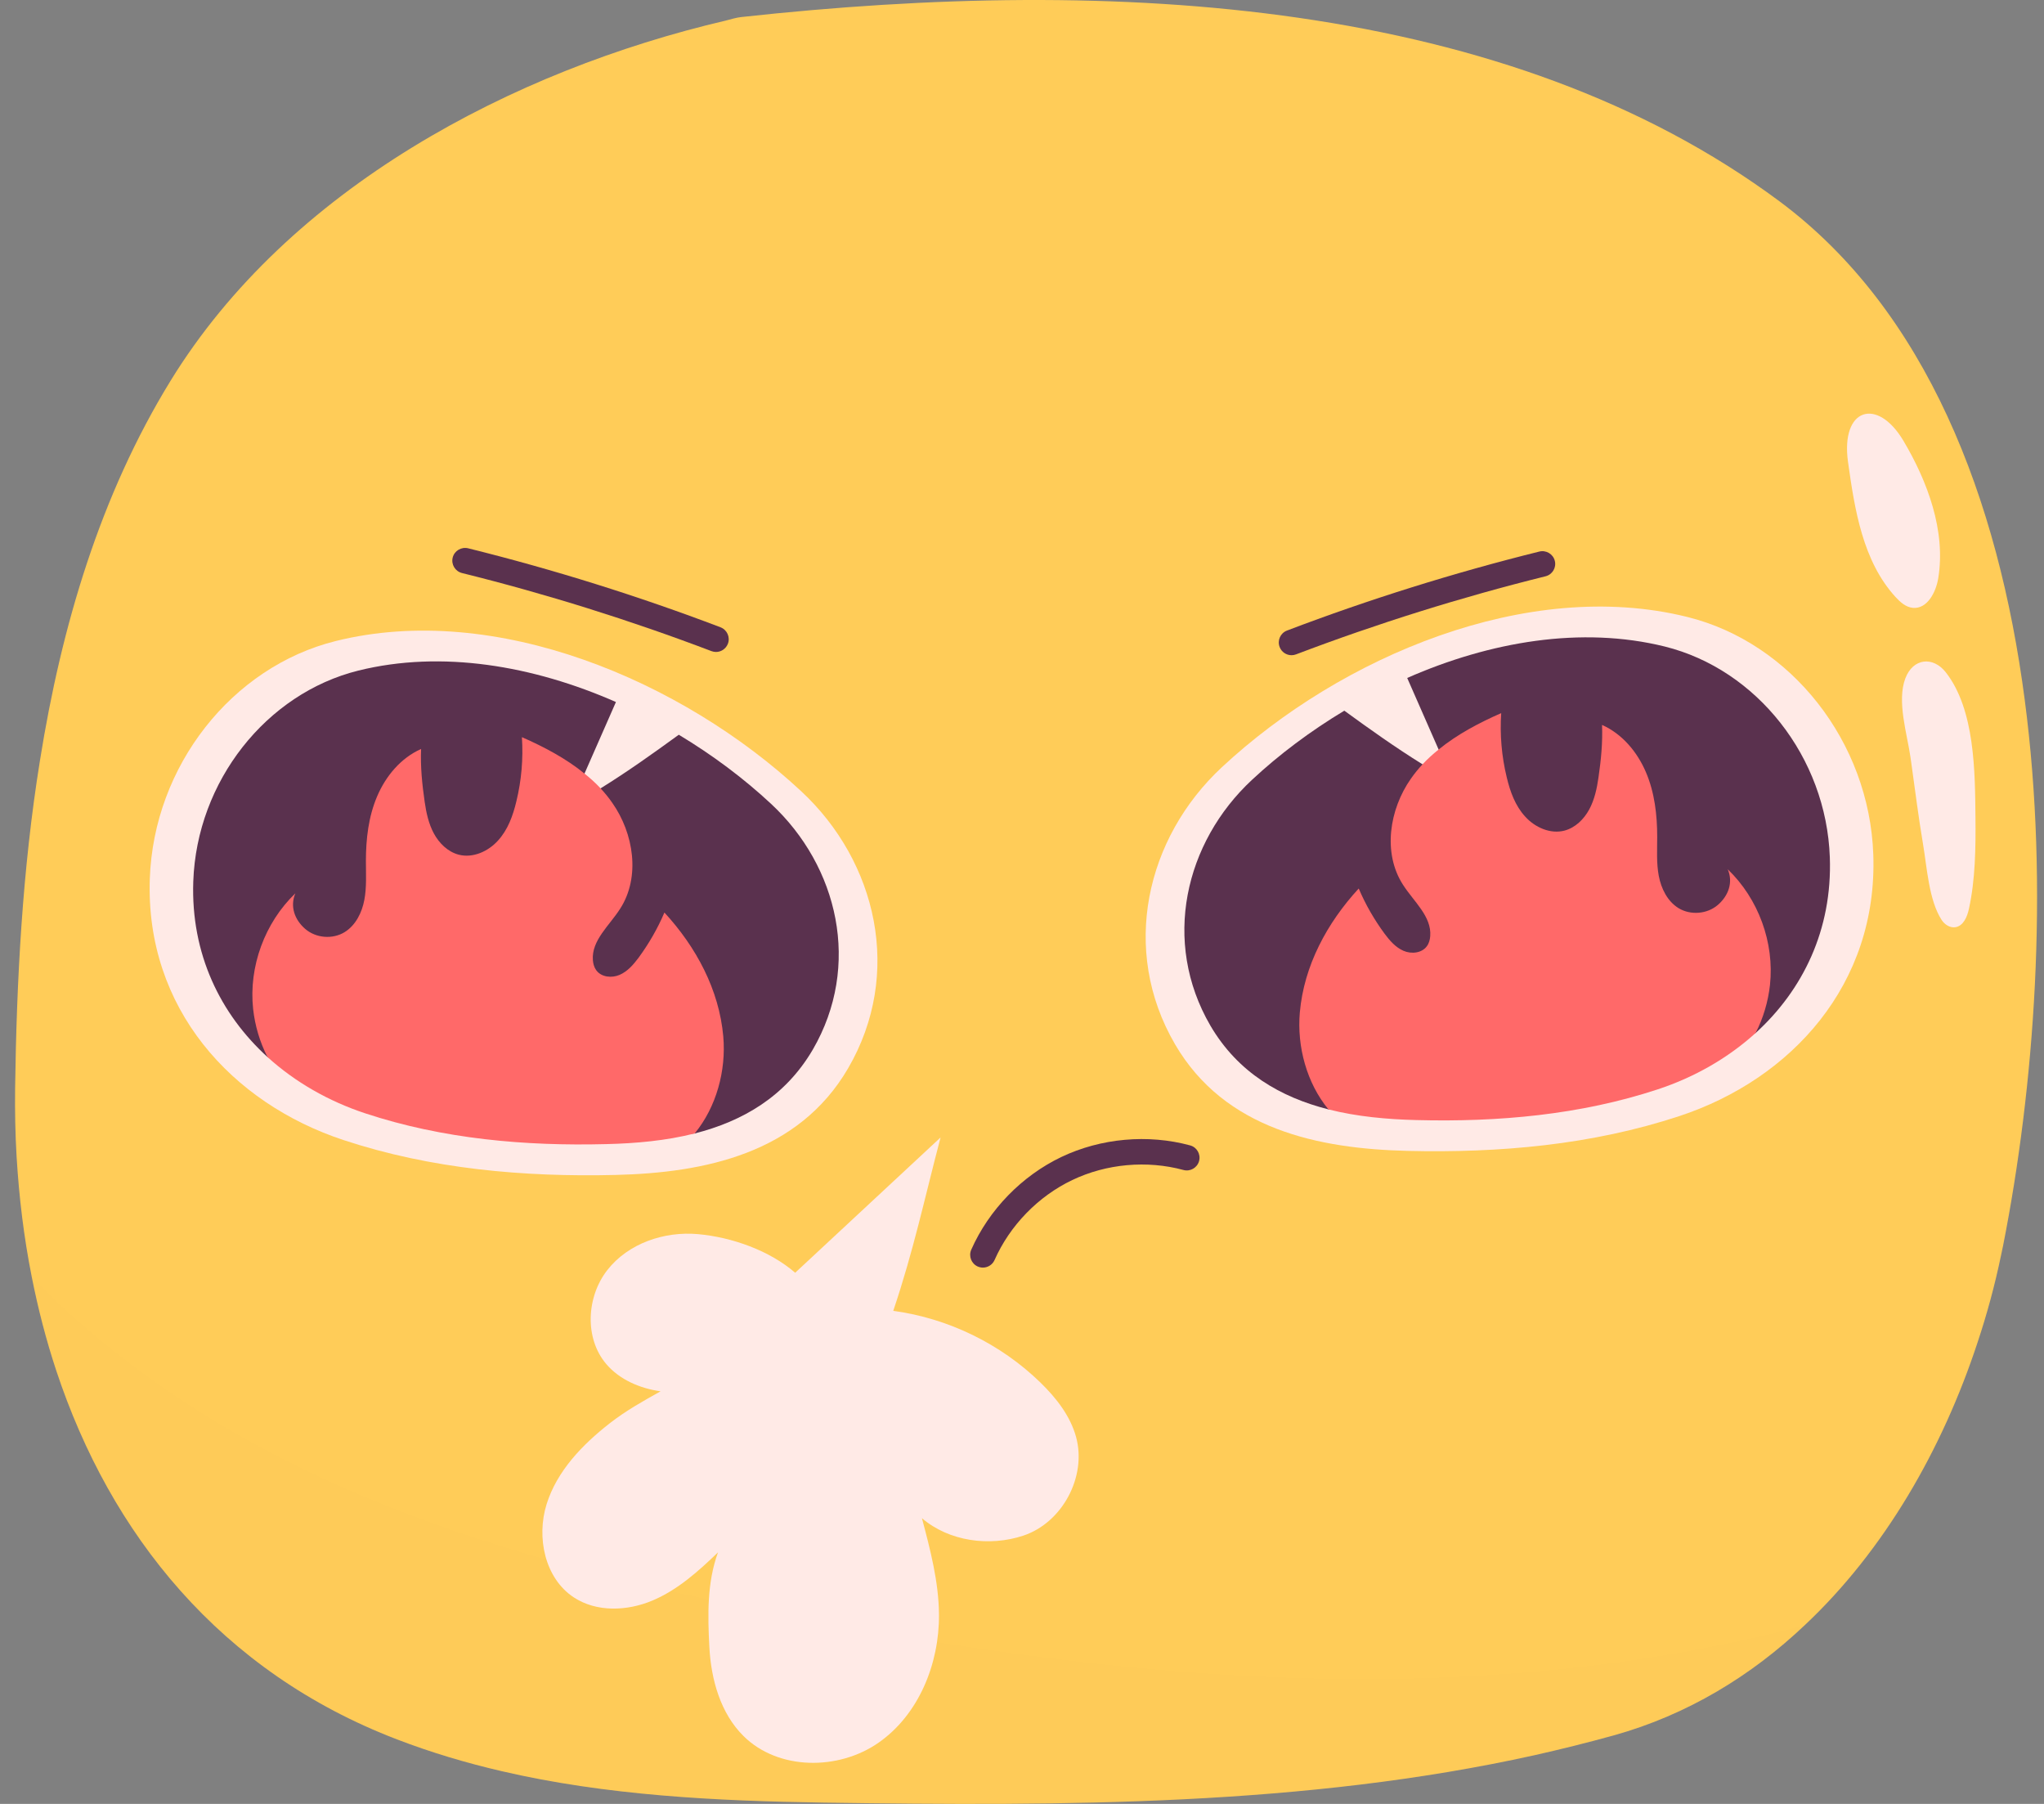 <svg width="68" height="60" viewBox="0 0 68 60" fill="none" xmlns="http://www.w3.org/2000/svg">
<rect x="0" y="0" width="68" height="60" fill="#808080" stroke="none"/>
<path d="M66.64 41.427C66.618 41.539 66.591 41.656 66.568 41.768C66.366 42.738 66.106 43.703 65.787 44.659C64.62 48.202 62.694 51.561 60.044 54.052C58.257 55.745 56.134 57.038 53.687 57.721C52.811 57.963 51.931 58.183 51.047 58.381C43.431 60.069 35.453 60.074 27.393 59.957C23.806 59.903 20.164 59.719 16.689 58.911C15.508 58.637 14.345 58.291 13.209 57.855C7.327 55.602 3.677 51.035 1.872 45.589C1.535 44.574 1.266 43.528 1.055 42.464C0.795 41.157 0.633 39.824 0.552 38.468C0.507 37.709 0.494 36.95 0.503 36.187C0.552 32.648 0.741 28.935 1.329 25.298C2.043 20.822 3.34 16.462 5.675 12.664C9.604 6.27 17.039 2.346 24.147 0.684C24.322 0.639 24.488 0.586 24.663 0.567C37.155 -0.802 50.135 -0.034 59.2 6.696C64.09 10.333 66.483 16.588 67.359 23.278C68.185 29.546 67.673 36.2 66.64 41.427Z" fill="#FFCC58"/>
<path d="M61.48 15.365C61.703 16.963 61.973 18.667 63.062 19.859C63.218 20.03 63.407 20.196 63.637 20.218C64.111 20.262 64.404 19.707 64.481 19.237C64.742 17.657 64.121 16.005 63.324 14.662C62.45 13.193 61.23 13.577 61.48 15.365Z" fill="#FFEAE6"/>
<path d="M63.583 25.362C63.711 26.271 63.824 27.182 63.977 28.086C64.106 28.841 64.168 29.945 64.596 30.601C64.694 30.751 64.869 30.866 65.047 30.841C65.315 30.803 65.445 30.497 65.502 30.232C65.716 29.258 65.73 28.192 65.72 27.197C65.705 25.69 65.706 23.601 64.731 22.36C64.309 21.824 63.643 21.885 63.386 22.566C63.099 23.326 63.448 24.416 63.558 25.187C63.566 25.245 63.575 25.304 63.583 25.362Z" fill="#FFEAE6"/>
<g opacity="0.13">
<g opacity="0.13">
<path opacity="0.13" d="M60.044 54.053C58.257 55.745 56.133 57.038 53.687 57.721C52.811 57.963 51.931 58.183 51.046 58.381C43.431 60.069 35.453 60.074 27.393 59.957C23.805 59.903 20.164 59.719 16.689 58.911C15.508 58.637 14.345 58.291 13.209 57.856C7.327 55.602 3.677 51.035 1.872 45.589C1.535 44.574 1.266 43.528 1.055 42.464C1.652 43.083 2.281 43.672 2.936 44.224C5.235 46.2 7.857 47.816 10.6 49.1C13.712 50.55 16.981 51.601 20.317 52.441C22.261 52.93 24.227 53.347 26.194 53.729C33.046 55.058 40.014 55.983 46.996 55.821C47.683 55.803 48.37 55.776 49.057 55.736C52.766 55.53 56.461 54.995 60.044 54.053Z" fill="#5A314E"/>
</g>
</g>
<path d="M11.171 21.321C7.718 22.178 5.115 25.472 4.984 29.225C4.833 33.542 7.712 36.693 11.432 37.921C14.343 38.883 17.43 39.154 20.483 39.08C23.438 39.008 26.561 38.369 28.214 35.534C30.046 32.392 29.175 28.663 26.656 26.319C22.698 22.636 16.484 20.001 11.171 21.321Z" fill="#FFEAE6"/>
<path d="M27.039 34.913C26.116 36.488 24.692 37.297 23.112 37.7L20.272 37.832L12.275 36.722L8.9 35.159C7.334 33.735 6.345 31.729 6.43 29.316C6.548 25.985 8.857 23.066 11.923 22.304C14.695 21.618 17.737 22.139 20.491 23.35C20.141 24.145 19.795 24.935 19.445 25.73C19.289 26.089 19.128 26.449 18.972 26.813C19.313 26.624 19.648 26.43 19.98 26.222C20.874 25.668 21.73 25.058 22.582 24.438C23.708 25.115 24.749 25.895 25.652 26.737C27.89 28.819 28.661 32.122 27.039 34.913Z" fill="#5A314E"/>
<path d="M23.111 37.7C22.16 37.941 21.158 38.031 20.178 38.054C17.472 38.125 14.733 37.884 12.154 37.032C10.934 36.63 9.817 35.992 8.899 35.159C8.644 34.662 8.483 34.118 8.421 33.56C8.27 32.155 8.805 30.693 9.826 29.713C9.642 30.144 9.798 30.589 10.153 30.896C10.508 31.204 11.061 31.251 11.463 31.005C11.832 30.778 12.041 30.357 12.121 29.931C12.201 29.506 12.173 29.07 12.173 28.64C12.173 27.907 12.258 27.163 12.547 26.487C12.835 25.81 13.337 25.21 14.009 24.912C13.985 25.508 14.042 26.071 14.127 26.662C14.179 27.026 14.259 27.4 14.434 27.722C14.61 28.048 14.898 28.332 15.258 28.427C15.726 28.55 16.237 28.323 16.563 27.963C16.895 27.603 17.065 27.13 17.178 26.657C17.349 25.957 17.41 25.233 17.363 24.519C18.096 24.841 18.825 25.224 19.445 25.73C19.634 25.881 19.814 26.042 19.98 26.222C20.117 26.369 20.249 26.529 20.367 26.7C21.087 27.722 21.309 29.174 20.632 30.224C20.277 30.783 19.672 31.279 19.724 31.937C19.733 32.056 19.767 32.178 19.837 32.273C20.008 32.505 20.353 32.538 20.613 32.425C20.878 32.311 21.072 32.084 21.243 31.857C21.583 31.393 21.877 30.887 22.104 30.352C23.159 31.497 23.925 32.921 24.062 34.473C24.162 35.613 23.831 36.824 23.111 37.7Z" fill="#FF6969"/>
<path d="M56.135 20.521C59.587 21.378 62.19 24.672 62.321 28.425C62.472 32.742 59.593 35.893 55.873 37.121C52.962 38.083 49.875 38.354 46.822 38.28C43.867 38.208 40.744 37.569 39.091 34.734C37.259 31.592 38.13 27.863 40.649 25.519C44.607 21.835 50.821 19.201 56.135 20.521Z" fill="#FFEAE6"/>
<path d="M40.267 34.113C41.189 35.688 42.613 36.497 44.193 36.899L47.141 36.796L55.117 35.552L58.406 34.359C59.972 32.935 60.961 30.929 60.875 28.516C60.757 25.185 58.448 22.266 55.383 21.504C52.61 20.818 49.568 21.339 46.815 22.55C47.165 23.345 47.51 24.135 47.86 24.93C48.016 25.289 48.177 25.649 48.333 26.013C47.992 25.824 47.657 25.63 47.325 25.422C46.431 24.868 45.575 24.258 44.723 23.638C43.597 24.315 42.556 25.095 41.653 25.937C39.415 28.019 38.644 31.322 40.267 34.113Z" fill="#5A314E"/>
<path d="M44.194 36.9C45.145 37.141 46.148 37.231 47.127 37.255C49.833 37.325 52.572 37.084 55.151 36.233C56.372 35.831 57.488 35.192 58.406 34.359C58.661 33.862 58.822 33.318 58.884 32.76C59.035 31.355 58.501 29.893 57.479 28.914C57.663 29.344 57.507 29.789 57.152 30.097C56.797 30.404 56.244 30.451 55.842 30.206C55.473 29.979 55.265 29.557 55.184 29.132C55.104 28.706 55.132 28.27 55.132 27.84C55.132 27.107 55.047 26.364 54.758 25.687C54.47 25.011 53.968 24.41 53.297 24.112C53.32 24.708 53.264 25.271 53.178 25.862C53.126 26.227 53.046 26.6 52.871 26.922C52.696 27.248 52.407 27.532 52.047 27.627C51.579 27.75 51.068 27.523 50.742 27.163C50.41 26.804 50.24 26.331 50.127 25.858C49.956 25.158 49.895 24.434 49.942 23.719C49.209 24.041 48.48 24.424 47.86 24.93C47.671 25.082 47.491 25.243 47.326 25.422C47.188 25.569 47.056 25.73 46.938 25.9C46.219 26.922 45.996 28.375 46.673 29.425C47.028 29.983 47.633 30.48 47.581 31.138C47.572 31.256 47.539 31.379 47.468 31.474C47.297 31.705 46.952 31.738 46.692 31.625C46.427 31.511 46.233 31.284 46.063 31.057C45.722 30.594 45.429 30.087 45.202 29.553C44.147 30.698 43.38 32.122 43.243 33.674C43.143 34.813 43.474 36.025 44.194 36.9Z" fill="#FF6969"/>
<path d="M23.82 21.685C23.77 21.685 23.718 21.676 23.669 21.657C20.968 20.63 18.176 19.756 15.37 19.06C15.143 19.003 15.004 18.774 15.06 18.546C15.117 18.319 15.348 18.182 15.574 18.237C18.413 18.941 21.238 19.825 23.97 20.864C24.189 20.948 24.299 21.193 24.216 21.411C24.151 21.581 23.99 21.685 23.82 21.685Z" fill="#5A314E"/>
<path d="M42.967 21.793C42.796 21.793 42.635 21.689 42.571 21.52C42.487 21.301 42.597 21.056 42.816 20.973C45.549 19.933 48.374 19.049 51.212 18.345C51.439 18.29 51.67 18.428 51.726 18.655C51.783 18.882 51.644 19.112 51.417 19.168C48.611 19.864 45.819 20.738 43.118 21.765C43.068 21.784 43.017 21.793 42.967 21.793Z" fill="#5A314E"/>
<path d="M32.7 42.162C32.642 42.162 32.584 42.15 32.528 42.126C32.314 42.031 32.218 41.78 32.312 41.566C32.902 40.234 33.994 39.111 35.309 38.483C36.626 37.856 38.186 37.716 39.593 38.097C39.819 38.158 39.952 38.391 39.891 38.617C39.83 38.843 39.596 38.977 39.371 38.915C38.156 38.586 36.809 38.707 35.674 39.249C34.539 39.79 33.596 40.76 33.087 41.91C33.017 42.068 32.862 42.162 32.7 42.162Z" fill="#5A314E"/>
<path d="M31.291 37.833L26.454 42.333C25.601 41.593 24.348 41.151 23.224 41.049C22.099 40.947 20.899 41.355 20.204 42.245C19.509 43.135 19.438 44.515 20.172 45.373C20.619 45.896 21.295 46.18 21.976 46.277C21.383 46.608 20.817 46.924 20.281 47.343C19.371 48.054 18.528 48.929 18.184 50.032C17.84 51.134 18.124 52.495 19.088 53.13C19.847 53.63 20.866 53.589 21.703 53.237C22.541 52.885 23.233 52.264 23.887 51.633C23.52 52.634 23.543 53.719 23.599 54.784C23.657 55.863 23.967 56.982 24.735 57.743C25.893 58.89 27.9 58.895 29.235 57.959C30.57 57.023 31.25 55.334 31.238 53.704C31.23 52.615 30.95 51.55 30.671 50.497C31.575 51.269 32.913 51.451 34.041 51.078C35.341 50.648 36.161 49.116 35.799 47.796C35.606 47.091 35.136 46.494 34.612 45.984C33.289 44.697 31.547 43.848 29.717 43.6C30.395 41.587 30.751 39.886 31.291 37.833Z" fill="#FFEAE6"/>
</svg>
